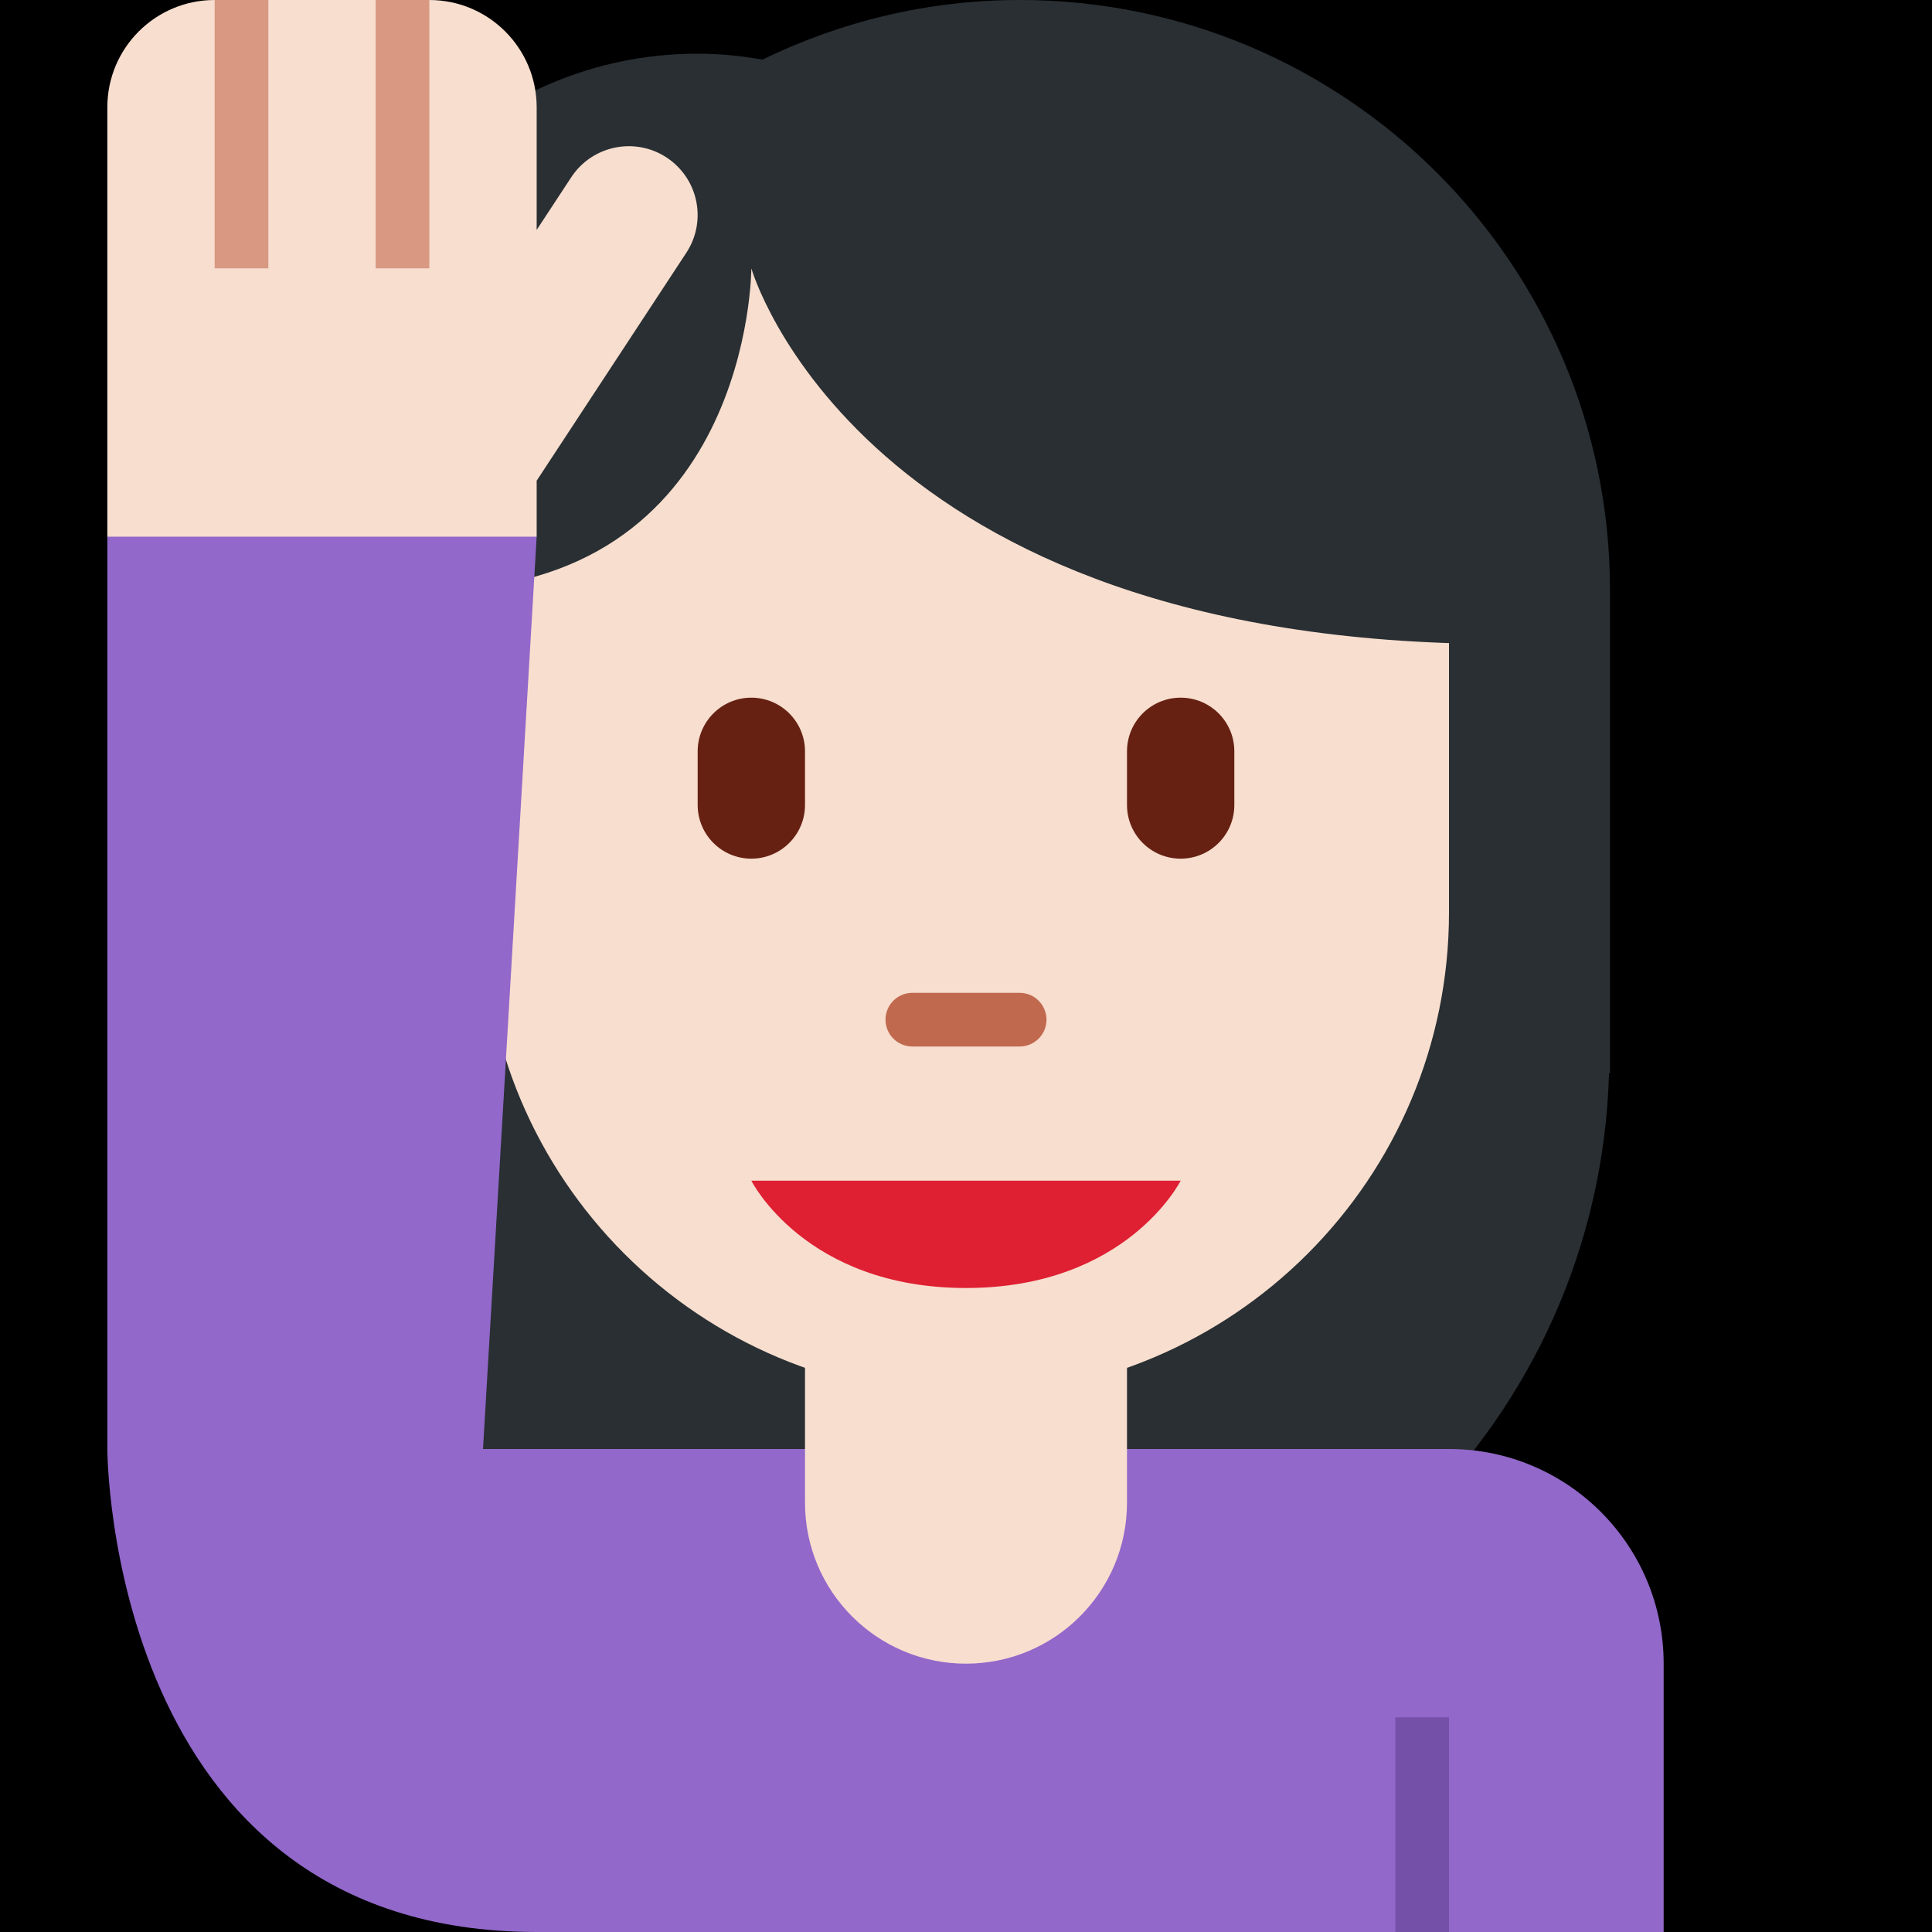 <?xml version="1.0" encoding="UTF-8" standalone="no"?><svg xmlns:dc="http://purl.org/dc/elements/1.1/" xmlns:cc="http://creativecommons.org/ns#" xmlns:rdf="http://www.w3.org/1999/02/22-rdf-syntax-ns#" xmlns:svg="http://www.w3.org/2000/svg" xmlns="http://www.w3.org/2000/svg" viewBox="0 0 45 45" style="enable-background:new 0 0 45 45;" xml:space="preserve" version="1.1" id="svg2"><rect width="100%" height="100%" fill="black"/><defs id="defs6"><clipPath id="clipPath16" clipPathUnits="userSpaceOnUse"><path id="path18" d="M 0,36 36,36 36,0 0,0 0,36 Z"/></clipPath></defs><g transform="matrix(1.25,0,0,-1.25,0,45)" id="g10"><g id="g12"><g clip-path="url(#clipPath16)" id="g14"><g transform="translate(19,36)" id="g20"><path id="path22" style="fill:#292f33;fill-opacity:1;fill-rule:nonzero;stroke:none" d="M 0,0 C -1.721,0 -3.343,-0.406 -4.794,-1.111 -5.186,-1.042 -5.588,-1 -6,-1 c -3.866,0 -7,-3.134 -7,-7 l 0,-12 0.018,0 c 0.183,-6.467 5.471,-11.656 11.982,-11.656 6.511,0 11.799,5.189 11.982,11.656 l 0.018,0 0,9 C 11,-4.925 6.075,0 0,0"/></g><g transform="translate(9,31)" id="g24"><path id="path26" style="fill:#f7dece;fill-opacity:1;fill-rule:nonzero;stroke:none" d="m 0,0 0,-12 c 0,-4.971 4.029,-9 9,-9 4.971,0 9,4.029 9,9 L 18,0 0,0 Z"/></g><g transform="translate(26.999,31)" id="g28"><path id="path30" style="fill:#292f33;fill-opacity:1;fill-rule:nonzero;stroke:none" d="m 0,0 0,1 -18.999,0 0,-1 0,-6 c 6,0 6,6 6,6 0,0 2,-7 14,-7 l 0,7 L 0,0 Z"/></g><g transform="translate(12.421,33.065)" id="g32"><path id="path34" style="fill:#f7dece;fill-opacity:1;fill-rule:nonzero;stroke:none" d="m 0,0 c -0.591,0.389 -1.387,0.224 -1.776,-0.367 l -0.645,-0.982 0,2.284 c 0,1.105 -0.896,2 -2,2 l -4,0 c -1.105,0 -2,-0.895 -2,-2 l 0,-8 c 0,0 0,-1 1,-1 l 6,0 1,1 0,1.043 2.788,4.246 C 0.757,-1.184 0.592,-0.389 0,0"/></g><path id="path36" style="fill:#d89882;fill-opacity:1;fill-rule:nonzero;stroke:none" d="m 5,31 -1,0 0,5 1,0 0,-5 z"/><path id="path38" style="fill:#d89882;fill-opacity:1;fill-rule:nonzero;stroke:none" d="m 8,31 -1,0 0,5 1,0 0,-5 z"/><g transform="translate(27,9)" id="g40"><path id="path42" style="fill:#9268ca;fill-opacity:1;fill-rule:nonzero;stroke:none" d="m 0,0 -17,0 -1,0 1,17 -8,0 0,-17 c 0,0 0,-9 8,-9 l 21,0 0,5 C 4,-1.791 2.209,0 0,0"/></g><g transform="translate(19,16.5)" id="g44"><path id="path46" style="fill:#c1694f;fill-opacity:1;fill-rule:nonzero;stroke:none" d="M 0,0 -2,0 C -2.276,0 -2.5,0.224 -2.5,0.5 -2.5,0.776 -2.276,1 -2,1 L 0,1 C 0.276,1 0.5,0.776 0.5,0.5 0.5,0.224 0.276,0 0,0"/></g><g transform="translate(14,20)" id="g48"><path id="path50" style="fill:#662113;fill-opacity:1;fill-rule:nonzero;stroke:none" d="m 0,0 c -0.552,0 -1,0.448 -1,1 l 0,1 C -1,2.552 -0.552,3 0,3 0.552,3 1,2.552 1,2 L 1,1 C 1,0.448 0.552,0 0,0"/></g><g transform="translate(22,20)" id="g52"><path id="path54" style="fill:#662113;fill-opacity:1;fill-rule:nonzero;stroke:none" d="m 0,0 c -0.553,0 -1,0.448 -1,1 l 0,1 C -1,2.552 -0.553,3 0,3 0.553,3 1,2.552 1,2 L 1,1 C 1,0.448 0.553,0 0,0"/></g><g transform="translate(15,14)" id="g56"><path id="path58" style="fill:#f7dece;fill-opacity:1;fill-rule:nonzero;stroke:none" d="m 0,0 0,-6 c 0,-1.657 1.343,-3 3,-3 1.657,0 3,1.343 3,3 L 6,0 0,0 Z"/></g><g transform="translate(22,14)" id="g60"><path id="path62" style="fill:#df1f32;fill-opacity:1;fill-rule:nonzero;stroke:none" d="m 0,0 -4,0 -4,0 c 0,0 1,-2 4,-2 3,0 4,2 4,2"/></g><path id="path64" style="fill:#7450a8;fill-opacity:1;fill-rule:nonzero;stroke:none" d="m 27,0 -1,0 0,4 1,0 0,-4 z"/></g></g></g></svg>
